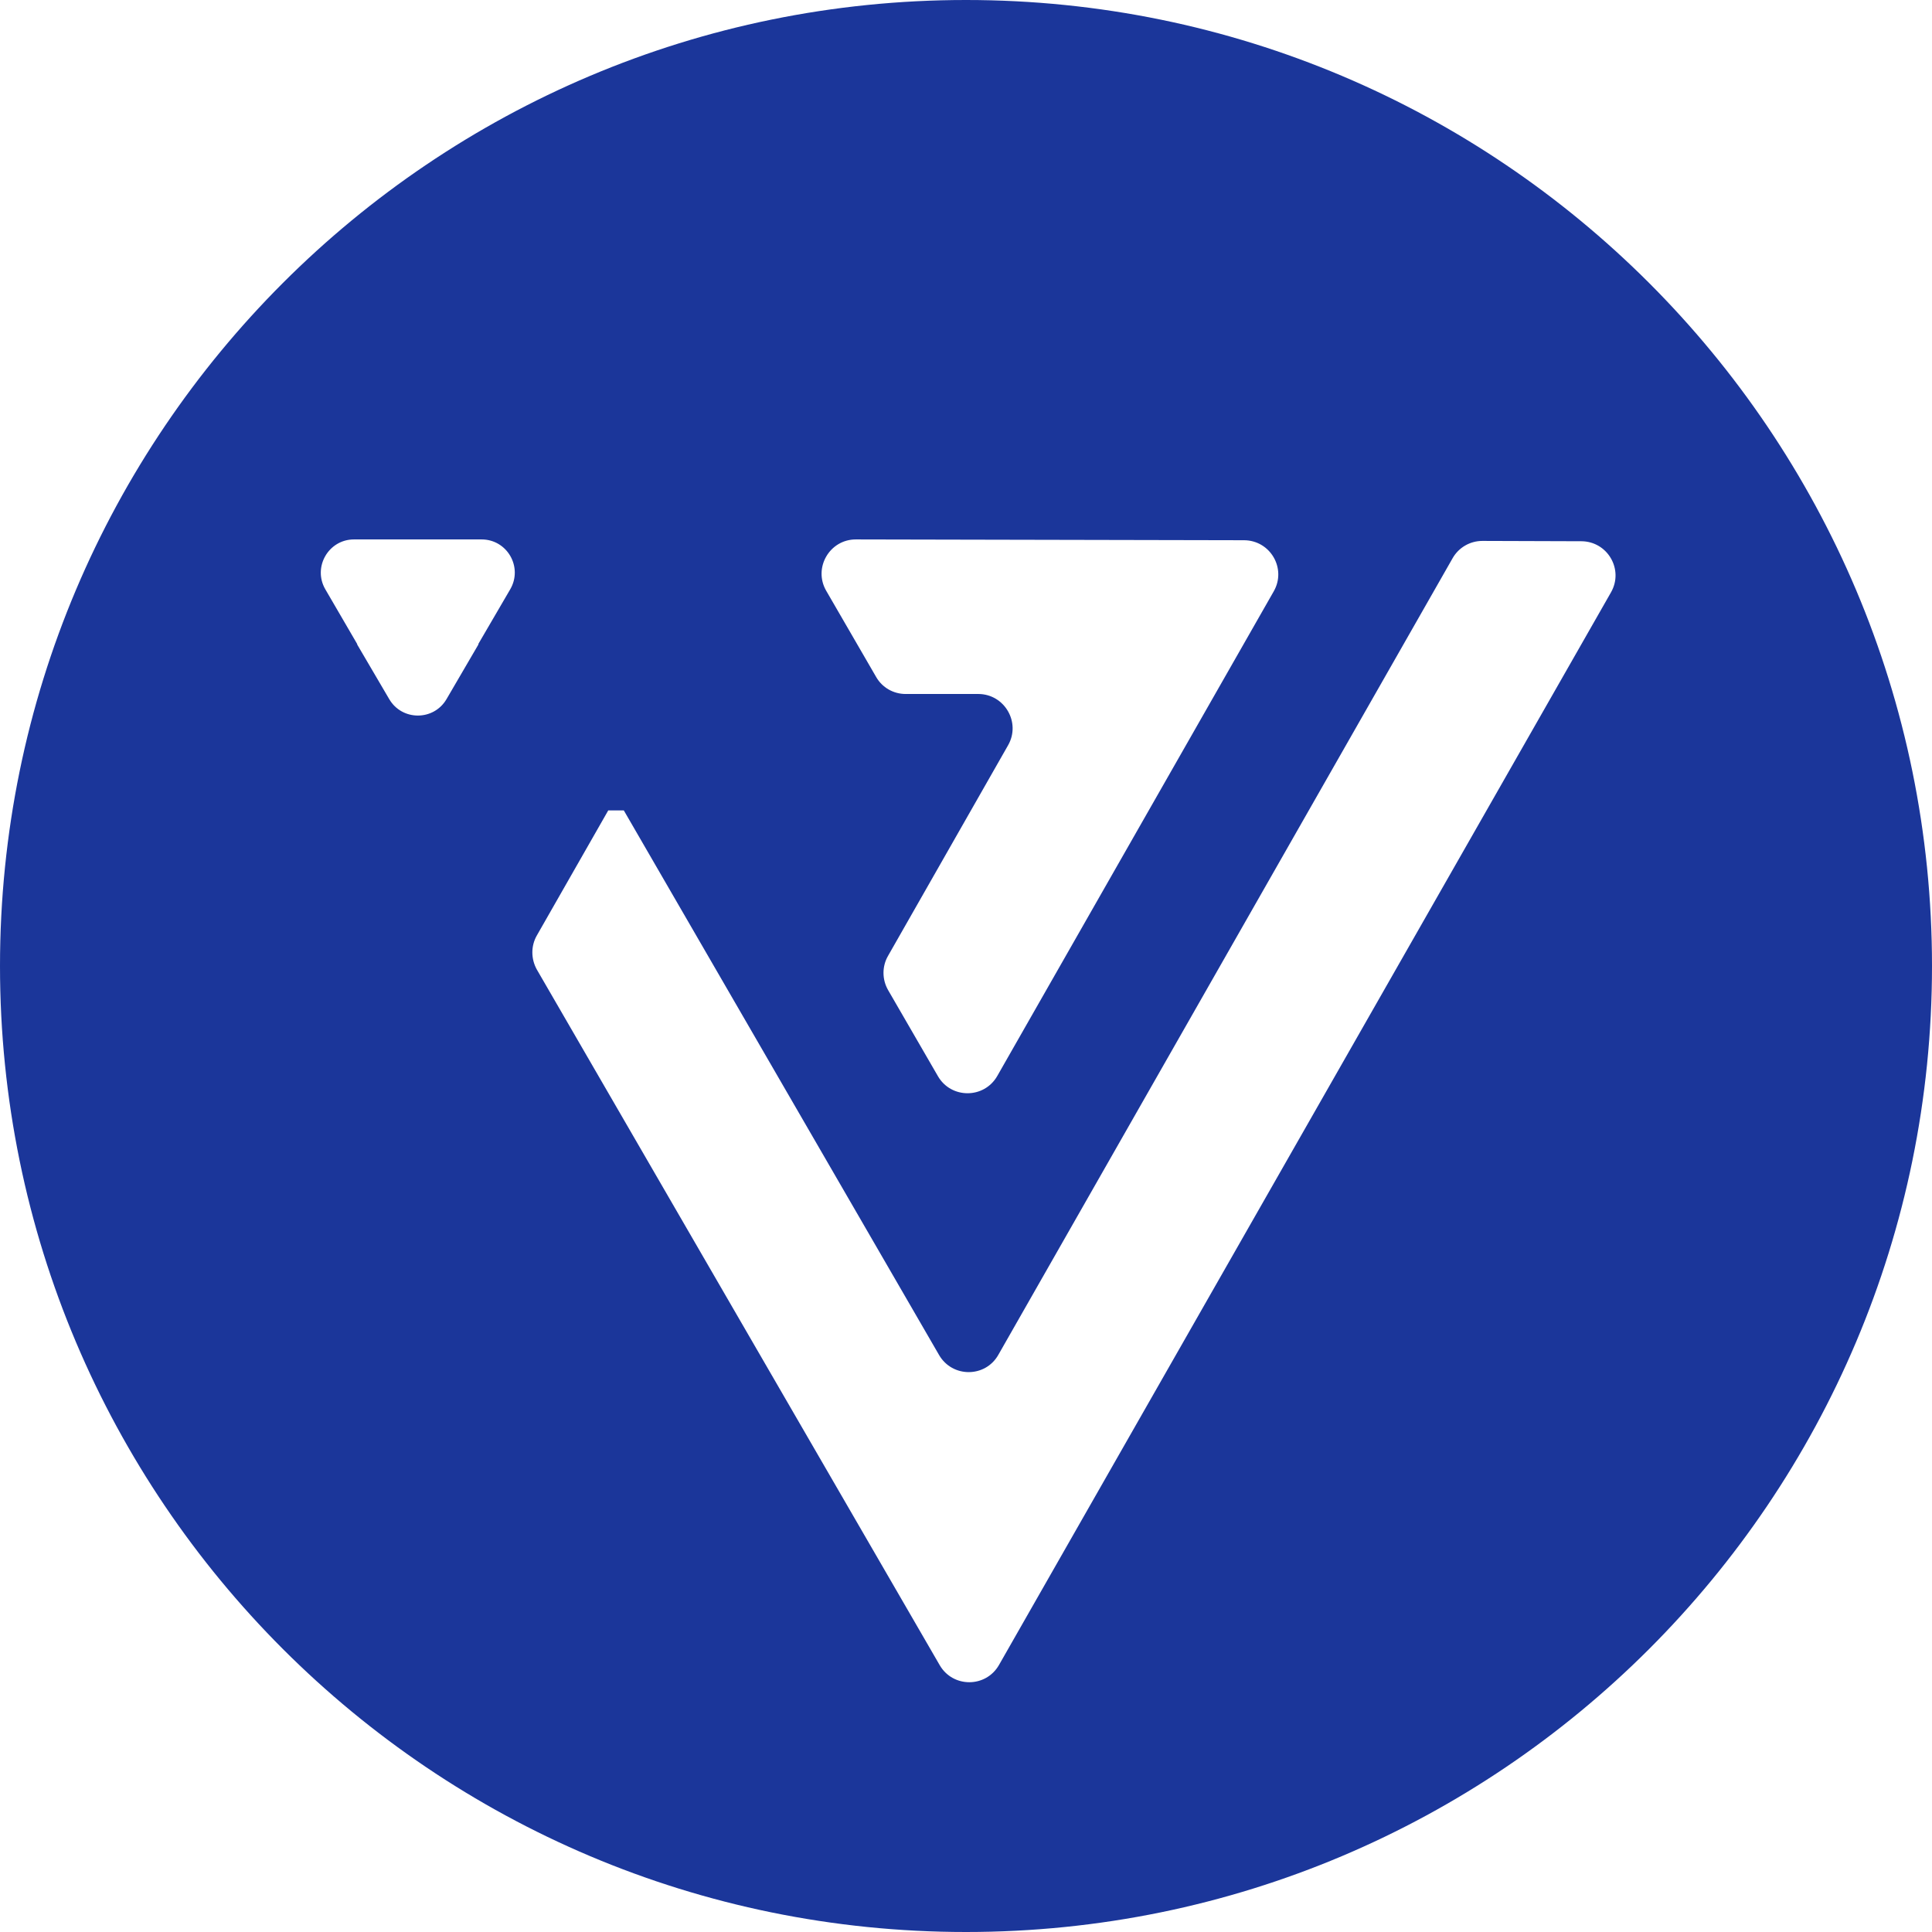<svg width="48" height="48" viewBox="0 0 48 48" fill="none" xmlns="http://www.w3.org/2000/svg">
<path fill-rule="evenodd" clip-rule="evenodd" d="M24 48C37.255 48 48 37.255 48 24C48 10.745 37.255 0 24 0C10.745 0 0 10.745 0 24C0 37.255 10.745 48 24 48ZM22.062 23.75L25.046 18.515C25.368 17.95 24.959 17.246 24.31 17.242H22.5C22.198 17.242 21.919 17.083 21.768 16.82L20.526 14.676C20.2 14.111 20.61 13.402 21.262 13.402L30.91 13.422C31.563 13.426 31.968 14.127 31.646 14.691L24.776 26.734C24.449 27.303 23.63 27.303 23.303 26.738L22.062 24.594C21.915 24.335 21.911 24.013 22.062 23.75ZM36.83 13.439C36.524 13.439 36.241 13.602 36.09 13.868L24.803 33.661C24.481 34.23 23.662 34.234 23.331 33.665L15.498 20.134H15.112L13.338 23.241C13.187 23.504 13.191 23.826 13.338 24.089L23.347 41.371C23.674 41.936 24.493 41.936 24.819 41.367L40.025 14.716C40.347 14.151 39.941 13.451 39.289 13.447L36.83 13.439ZM8.794 13.402H10.386H11.965C12.602 13.402 12.996 14.091 12.677 14.64L11.886 15.996V16.012L11.094 17.369C10.776 17.914 9.988 17.914 9.67 17.369L8.874 16.012V16L8.082 14.64C7.764 14.091 8.162 13.402 8.794 13.402Z" fill="#1B369A"/>
</svg>
